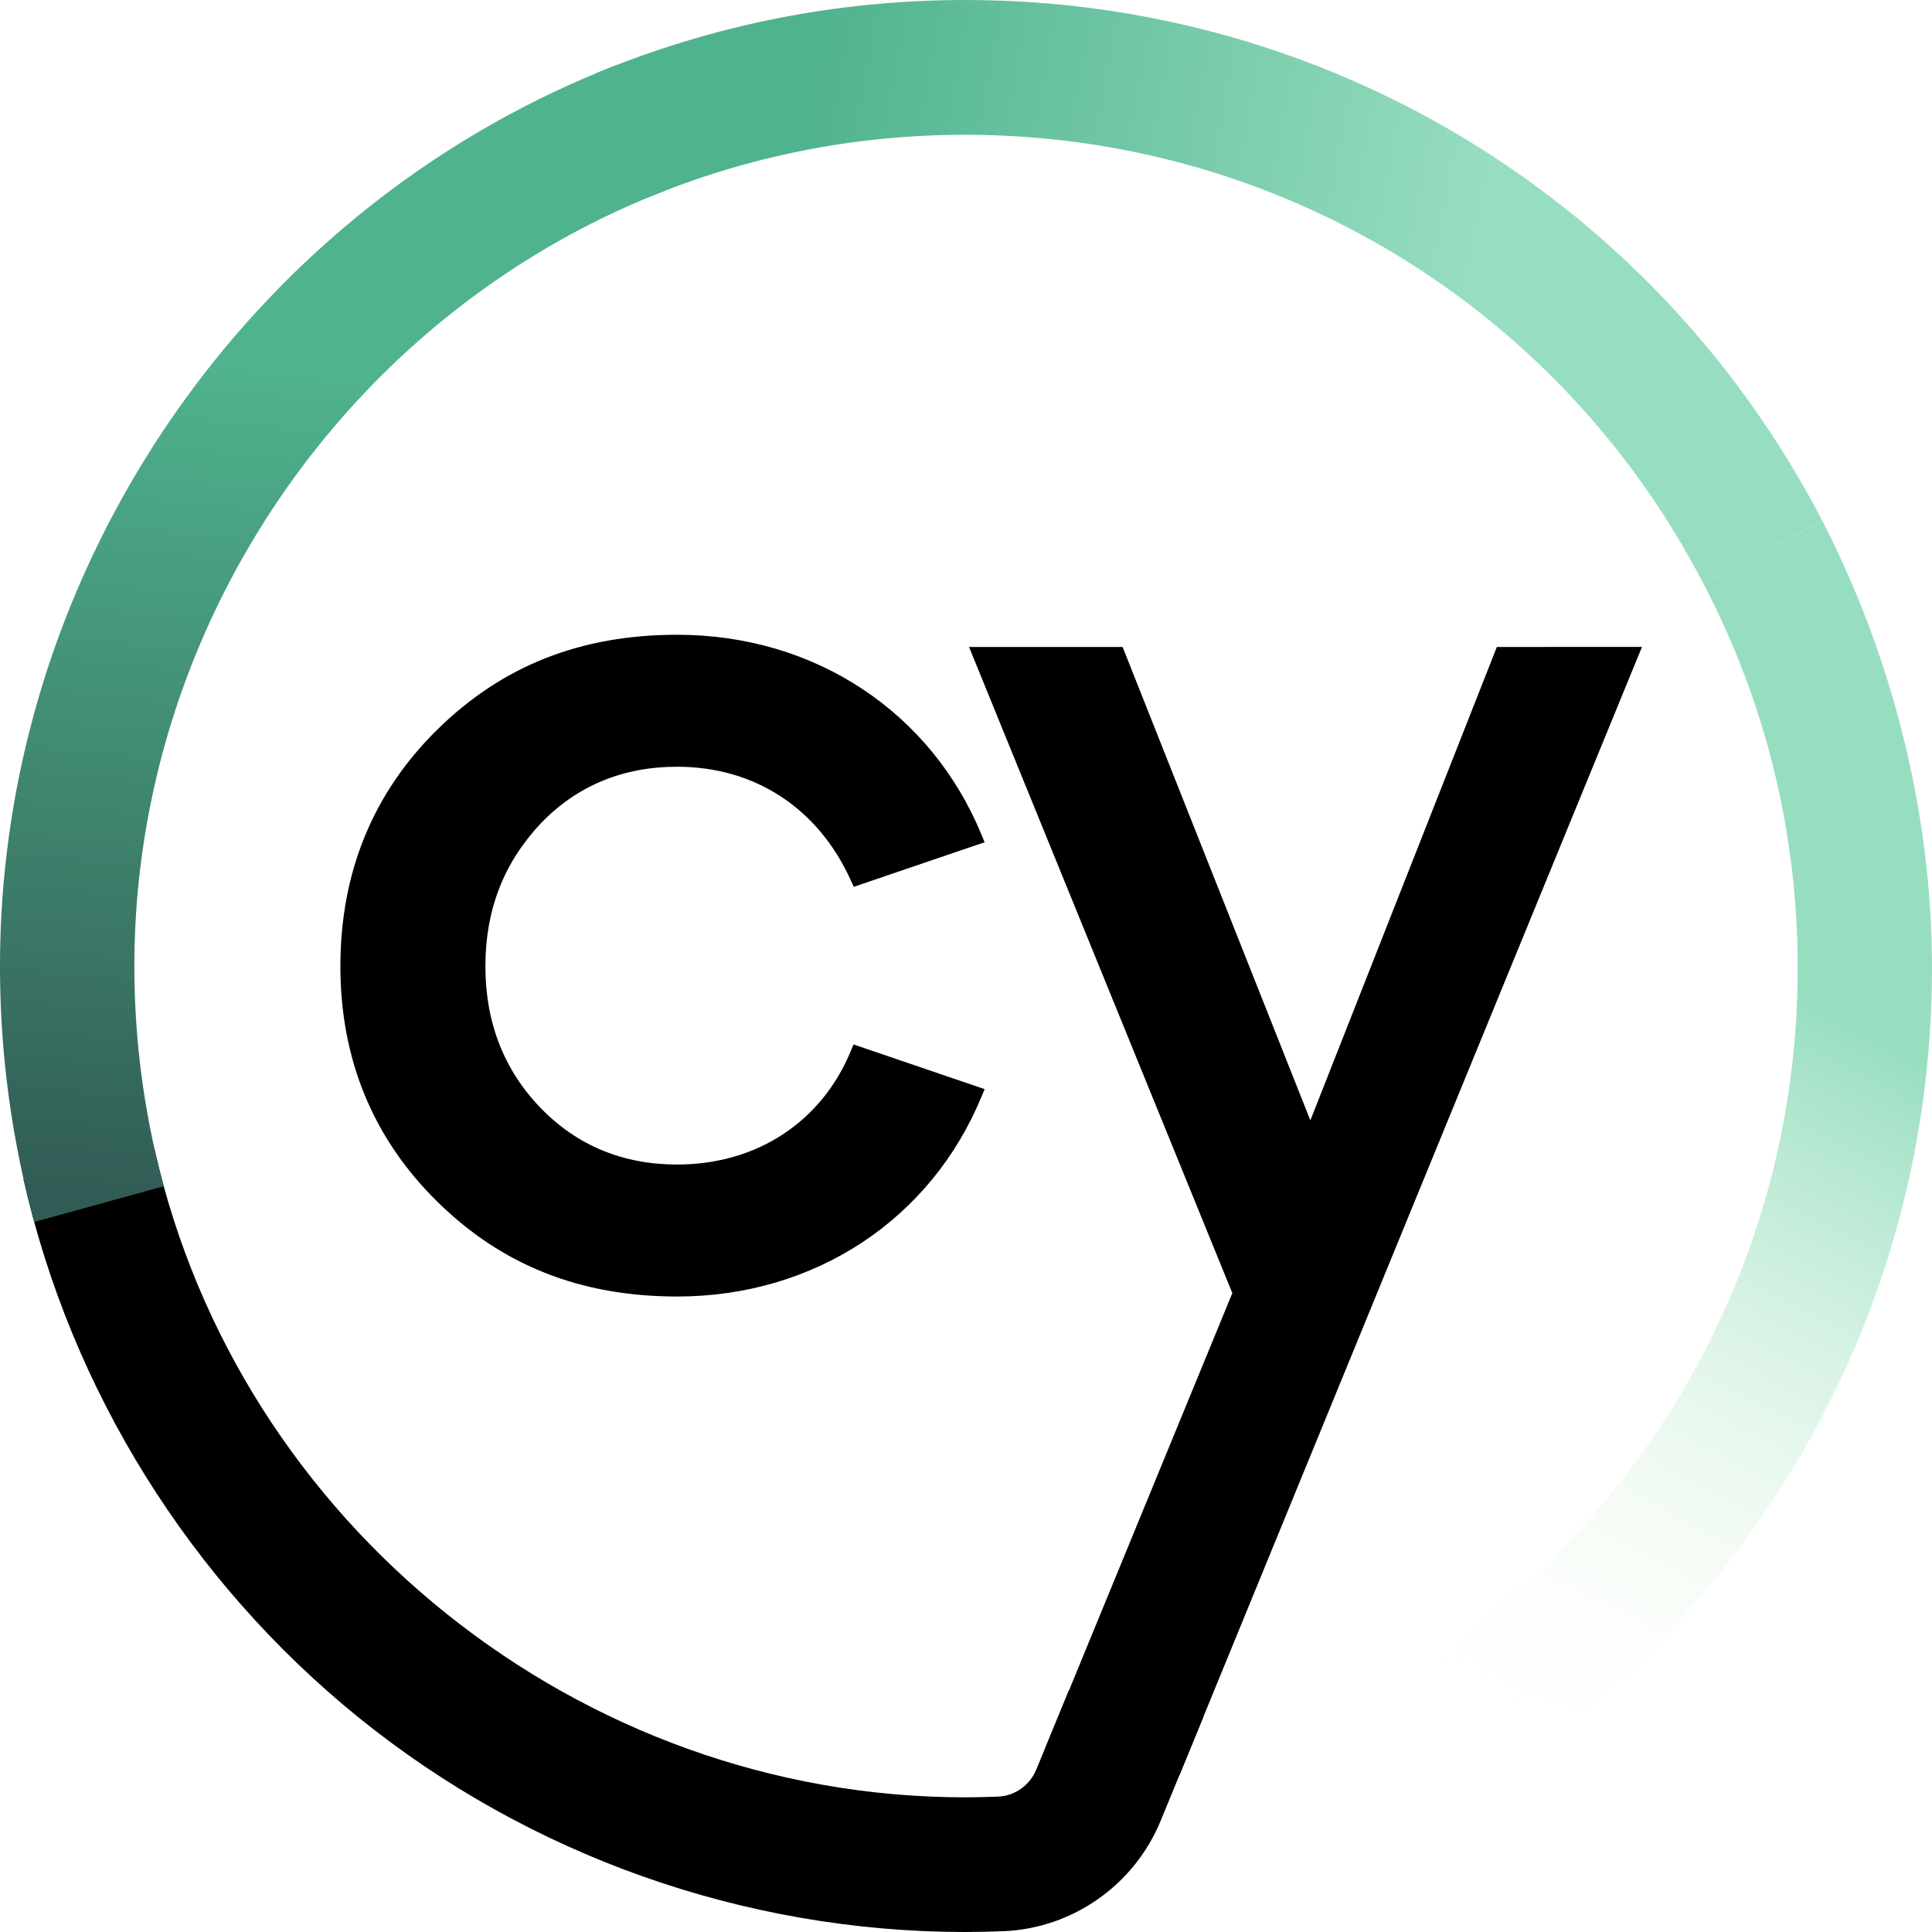 <svg xmlns="http://www.w3.org/2000/svg" width="40" height="40" viewBox="0 0 256 256">
    <defs>
        <linearGradient id="logosCypressIcon0" x1="6.32%" x2="87.52%" y1="44.028%" y2="58.406%">
            <stop offset="0%" stop-color="#315C55" />
            <stop offset="100%" stop-color="#09293F" />
        </linearGradient>
        <linearGradient id="logosCypressIcon1" x1="54.298%" x2="50%" y1="27.262%" y2="100%">
            <stop offset="0%" stop-color="#4FB38D" />
            <stop offset="100%" stop-color="#315C55" />
        </linearGradient>
        <linearGradient id="logosCypressIcon2" x1="13.909%" x2="70.819%" y1="50%" y2="54.96%">
            <stop offset="0%" stop-color="#4FB38D" />
            <stop offset="100%" stop-color="#97DEC0" />
        </linearGradient>
        <linearGradient id="logosCypressIcon3" x1="53.86%" x2="38.388%" y1="30.892%" y2="95.794%">
            <stop offset="0%" stop-color="#97DEC0" />
            <stop offset="100%" stop-color="ivory" stop-opacity="0" />
            <stop offset="100%" stop-color="ivory" stop-opacity="0" />
        </linearGradient>
    </defs>
    <path
        fill="currentColor"
        d="m141.651 223.943l-4.335 10.526c-.861 2.084-2.83 3.495-5.046 3.59c-1.464.056-2.94.097-4.431.097c-51.024-.027-96.169-36.113-107.355-85.836l-17.369 3.933c6.277 27.89 22.032 53.204 44.365 71.295c22.592 18.296 51.052 28.397 80.167 28.452h.26c1.71 0 3.406-.041 5.101-.11c9.136-.383 17.3-6.126 20.788-14.637l5.661-13.76l-17.806-3.55Z"
    />
    <path
        fill="url(#logosCypressIcon1)"
        d="M4.54 161.914A128.496 128.496 0 0 1 0 128.007C0 75.516 32.863 27.52 81.782 8.593l6.414 16.652c-42.108 16.295-70.39 57.59-70.39 102.762a110.66 110.66 0 0 0 3.898 29.178L4.54 161.914Z"
    />
    <path
        fill="url(#logosCypressIcon2)"
        d="M225.693 77.298c-19.037-36.662-56.509-59.44-97.769-59.44c-14.62 0-28.828 2.823-42.204 8.374L78.897 9.744C94.446 3.29 110.939 0 127.924 0c47.934 0 91.45 26.451 113.564 69.047l-15.795 8.25Z"
    />
    <path
        fill="currentColor"
        d="M89.727 101.597c10.326 0 18.737 5.523 23.058 15.158l.342.754l17.34-5.907l-.369-.891c-6.715-16.405-22.182-26.602-40.37-26.602c-12.787 0-23.181 4.112-31.77 12.554c-8.533 8.388-12.855 18.94-12.855 31.371c0 12.321 4.322 22.82 12.855 31.207c8.589 8.443 18.983 12.554 31.77 12.554c18.188 0 33.655-10.197 40.37-26.588l.37-.89l-17.368-5.922l-.329.782c-3.87 9.47-12.486 15.13-23.044 15.13c-7.193 0-13.265-2.521-18.08-7.483c-4.867-5.03-7.329-11.348-7.329-18.776c0-7.483 2.407-13.678 7.33-18.94c4.8-4.99 10.886-7.511 18.08-7.511Z"
    />
    <path
        fill="currentColor"
        d="m198.341 85.726l-24.712 62.729l-24.877-62.729h-20.35l34.888 85.617l-24.822 60.385l17.792 3.55l61.309-149.552z"
    />
    <path
        fill="url(#logosCypressIcon3)"
        d="M241.488 69.047C250.491 86.585 256 107.185 256 128.27c0 49.2-27.671 91.916-68.253 113.343l-8.768-15.548c35.19-18.352 59.227-55.258 59.227-97.795c0-18.46-4.513-35.691-12.513-50.973l15.795-8.251Z"
    />
</svg>

